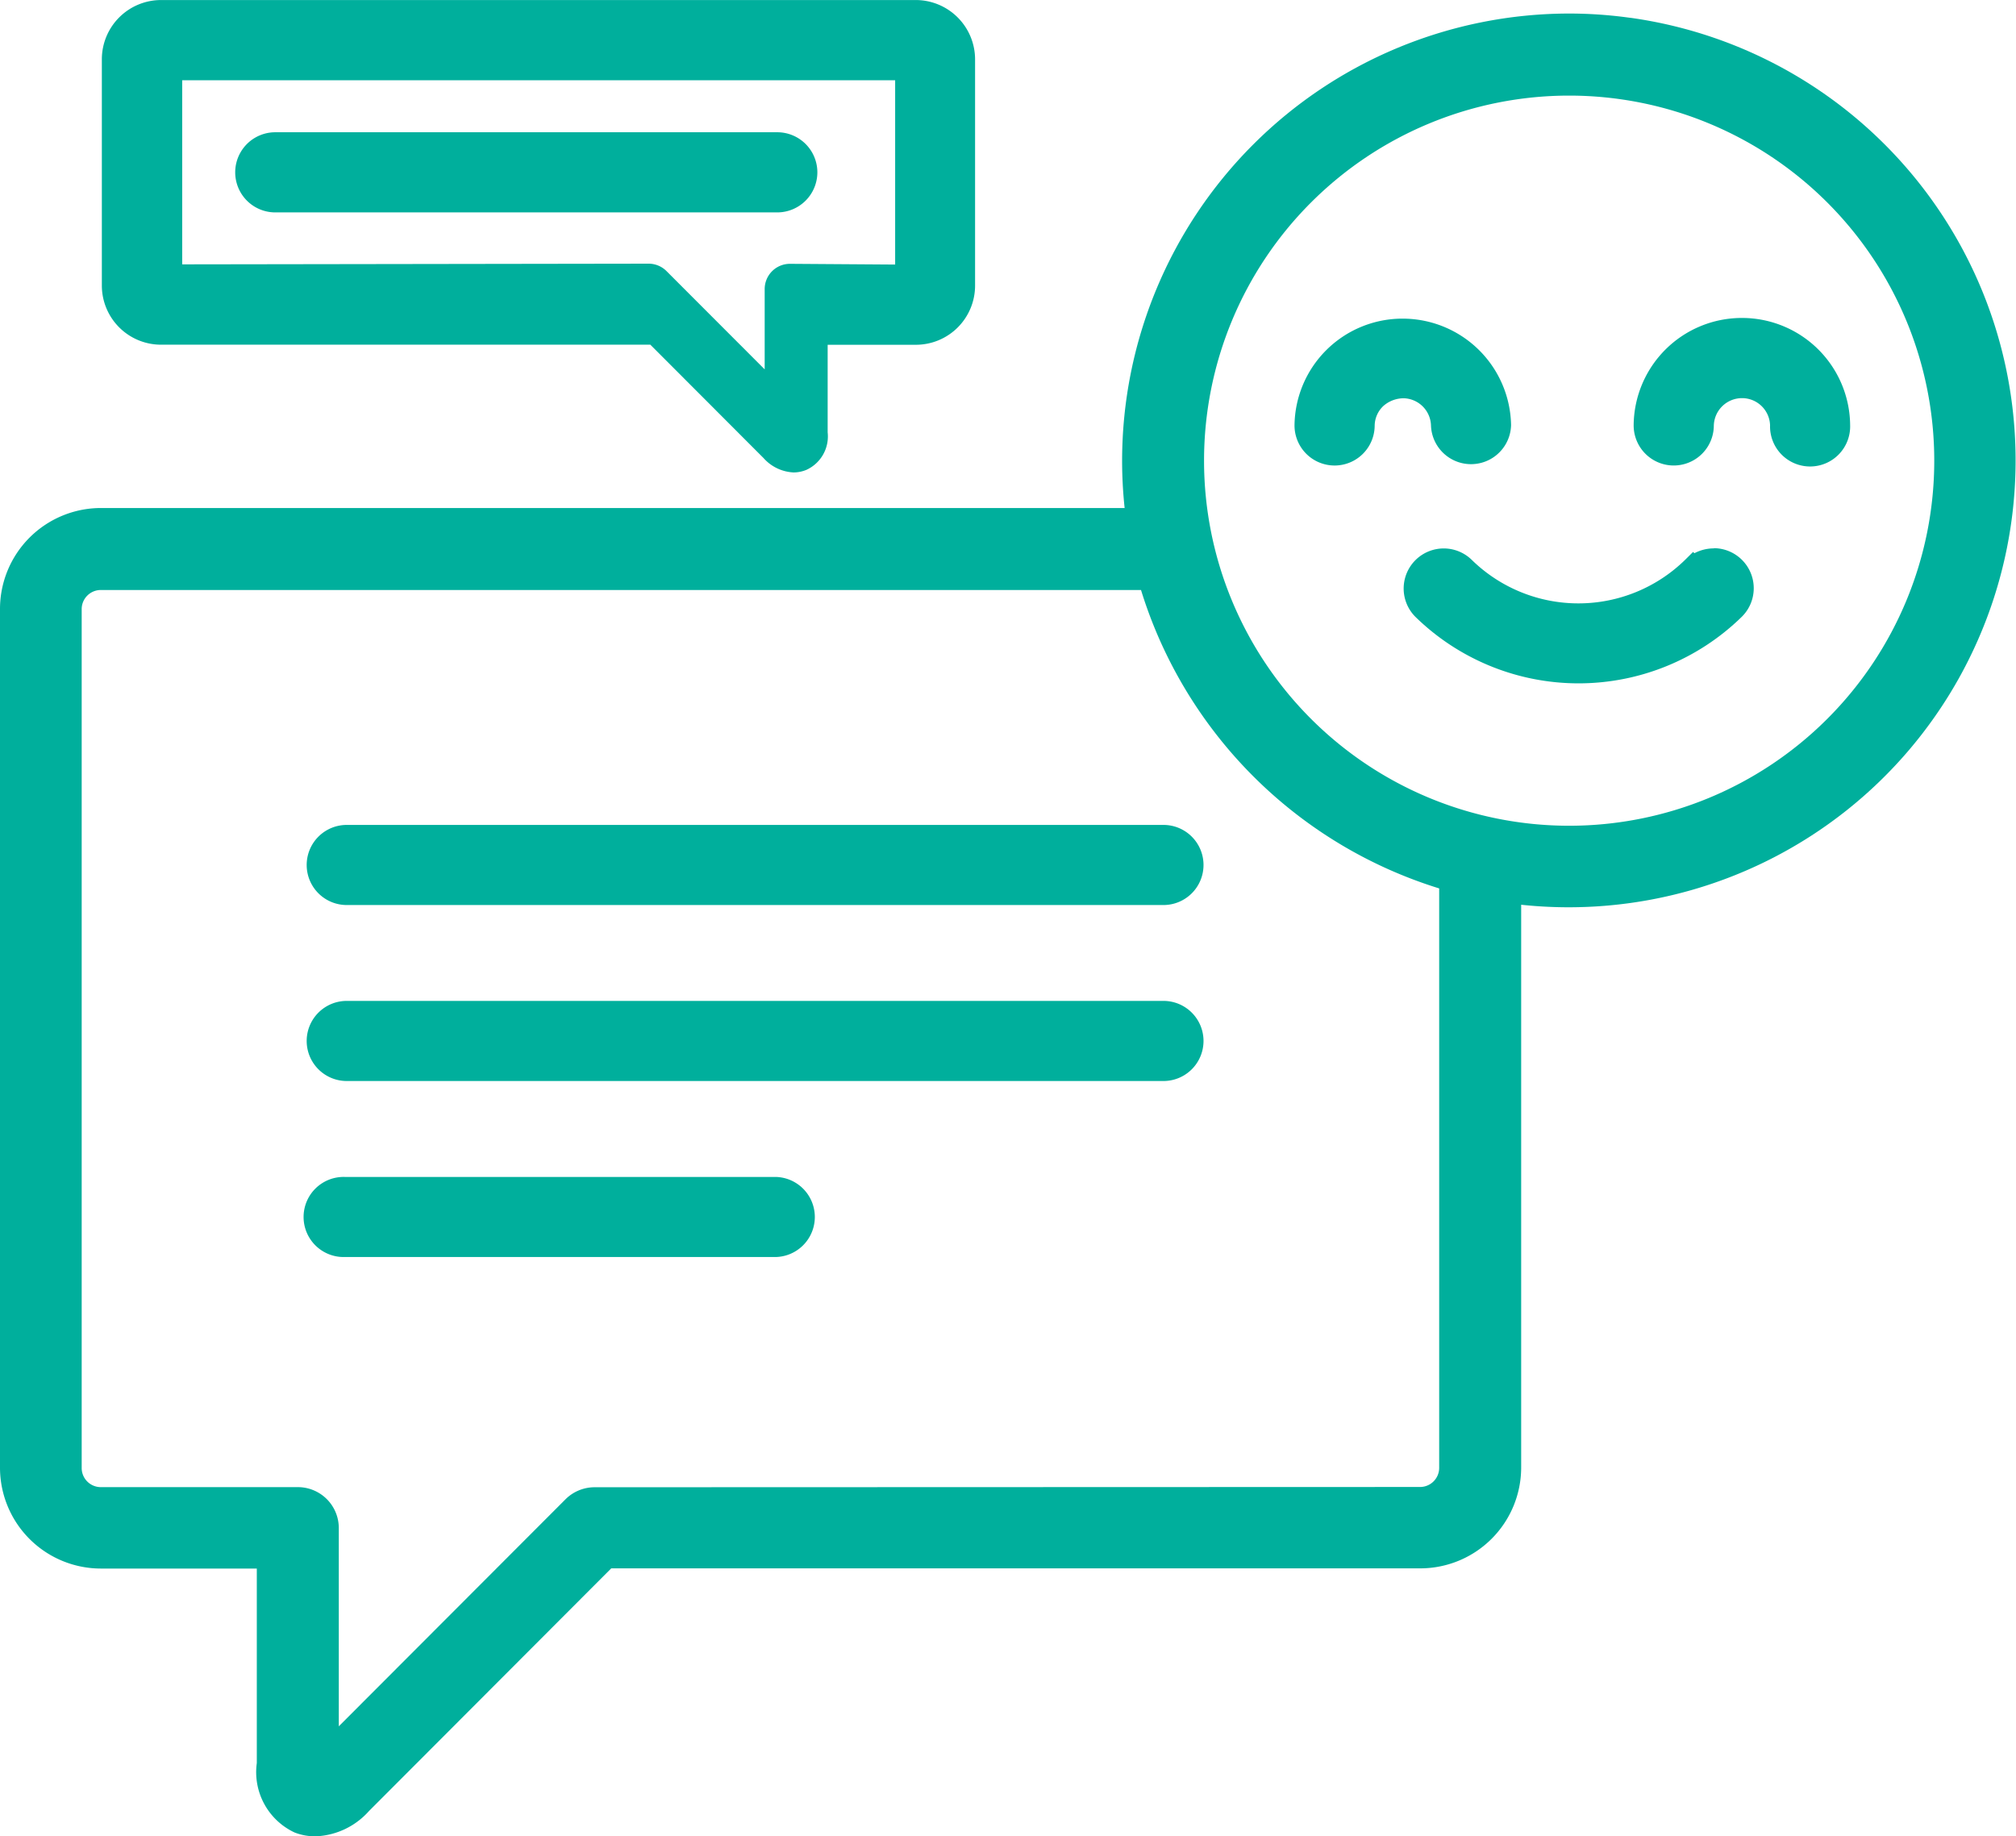 <svg xmlns="http://www.w3.org/2000/svg" width="52.691" height="48" viewBox="0 0 52.691 48">
  <g transform="translate(-284.078 -376.917)">
    <path d="M291.578,396.582h21.346a1.047,1.047,0,0,0,0-2.093H291.578a1.047,1.047,0,1,0,0,2.093Z" transform="translate(1.595 3.991)" fill="#00af9c"/>
    <path d="M291.578,400.331h21.346a1.047,1.047,0,0,0,0-2.093H291.578a1.047,1.047,0,1,0,0,2.093Z" transform="translate(1.595 4.842)" fill="#00af9c"/>
    <path d="M302.845,404.08a1.047,1.047,0,0,0,0-2.093H291.577a1.047,1.047,0,1,0,0,2.093Z" transform="translate(1.515 5.694)" fill="#00af9c"/>
    <path d="M326.69,377.324l-.152-.02h0a11.555,11.555,0,0,0-1.453-.092A11.693,11.693,0,0,0,313.406,388.9a11.525,11.525,0,0,0,.066,1.237H286.714a2.639,2.639,0,0,0-2.636,2.636v22.45a2.638,2.638,0,0,0,2.636,2.635h4.076l0,5.084a1.74,1.74,0,0,0,.987,1.815,1.466,1.466,0,0,0,.548.1h.015a1.967,1.967,0,0,0,1.383-.662l6.331-6.342H321.2a2.638,2.638,0,0,0,2.636-2.636v-14.71a11.681,11.681,0,0,0,2.854-23.184Zm-1.6,21.118h0a9.542,9.542,0,0,1,0-19.085h0a9.542,9.542,0,0,1,0,19.085ZM291.861,415.73h-5.148a.5.5,0,0,1-.5-.5V392.78a.5.5,0,0,1,.5-.5H313.9a11.809,11.809,0,0,0,7.793,7.8v15.146a.5.5,0,0,1-.5.5l-21.58.007h0a1.077,1.077,0,0,0-.753.313l-5.927,5.936V416.8A1.07,1.07,0,0,0,291.861,415.73Z" transform="translate(0 0.059)" fill="#00af9c"/>
    <path d="M321.838,388.59a1.092,1.092,0,0,0-.511.126l-.037-.032-.211.209a3.985,3.985,0,0,1-5.57,0,1.047,1.047,0,1,0-1.47,1.492,6.1,6.1,0,0,0,8.518,0,1.047,1.047,0,0,0-.718-1.8Z" transform="translate(7.038 2.661)" fill="#00af9c"/>
    <path d="M321.572,383.684h-.016a2.828,2.828,0,0,0-2.822,2.805,1.047,1.047,0,0,0,2.095.008.737.737,0,0,1,.736-.717h.019a.733.733,0,0,1,.715.707,1.047,1.047,0,1,0,2.093,0A2.826,2.826,0,0,0,321.572,383.684Z" transform="translate(8.042 1.544)" fill="#00af9c"/>
    <path d="M315.173,386.494h0a1.047,1.047,0,0,0,2.093-.013,2.833,2.833,0,0,0-2.829-2.782h-.047a2.823,2.823,0,0,0-2.784,2.788,1.047,1.047,0,0,0,2.095.007.72.72,0,0,1,.229-.514.812.812,0,0,1,.525-.2A.734.734,0,0,1,315.173,386.494Z" transform="translate(6.306 1.547)" fill="#00af9c"/>
    <path d="M287.841,385.927h12.791l2.958,2.963a1.117,1.117,0,0,0,.786.376h.006a.875.875,0,0,0,.334-.07.961.961,0,0,0,.55-.978v-2.289h2.308a1.547,1.547,0,0,0,1.545-1.544v-5.92a1.552,1.552,0,0,0-1.545-1.547H287.841a1.549,1.549,0,0,0-1.545,1.546v5.92A1.547,1.547,0,0,0,287.841,385.927Zm.555-2.1v-4.812H307.03l0,4.817-2.75-.019a.66.66,0,0,0-.66.659v2.1l-2.56-2.563a.662.662,0,0,0-.467-.2h0Z" transform="translate(0.444 0)" fill="#00af9c"/>
    <path d="M304.415,380.844a1.048,1.048,0,0,0-1.047-1.047H290.247a1.047,1.047,0,0,0,0,2.095h13.121A1.049,1.049,0,0,0,304.415,380.844Z" transform="translate(1.026 0.577)" fill="#00af9c"/>
  </g>
</svg>
